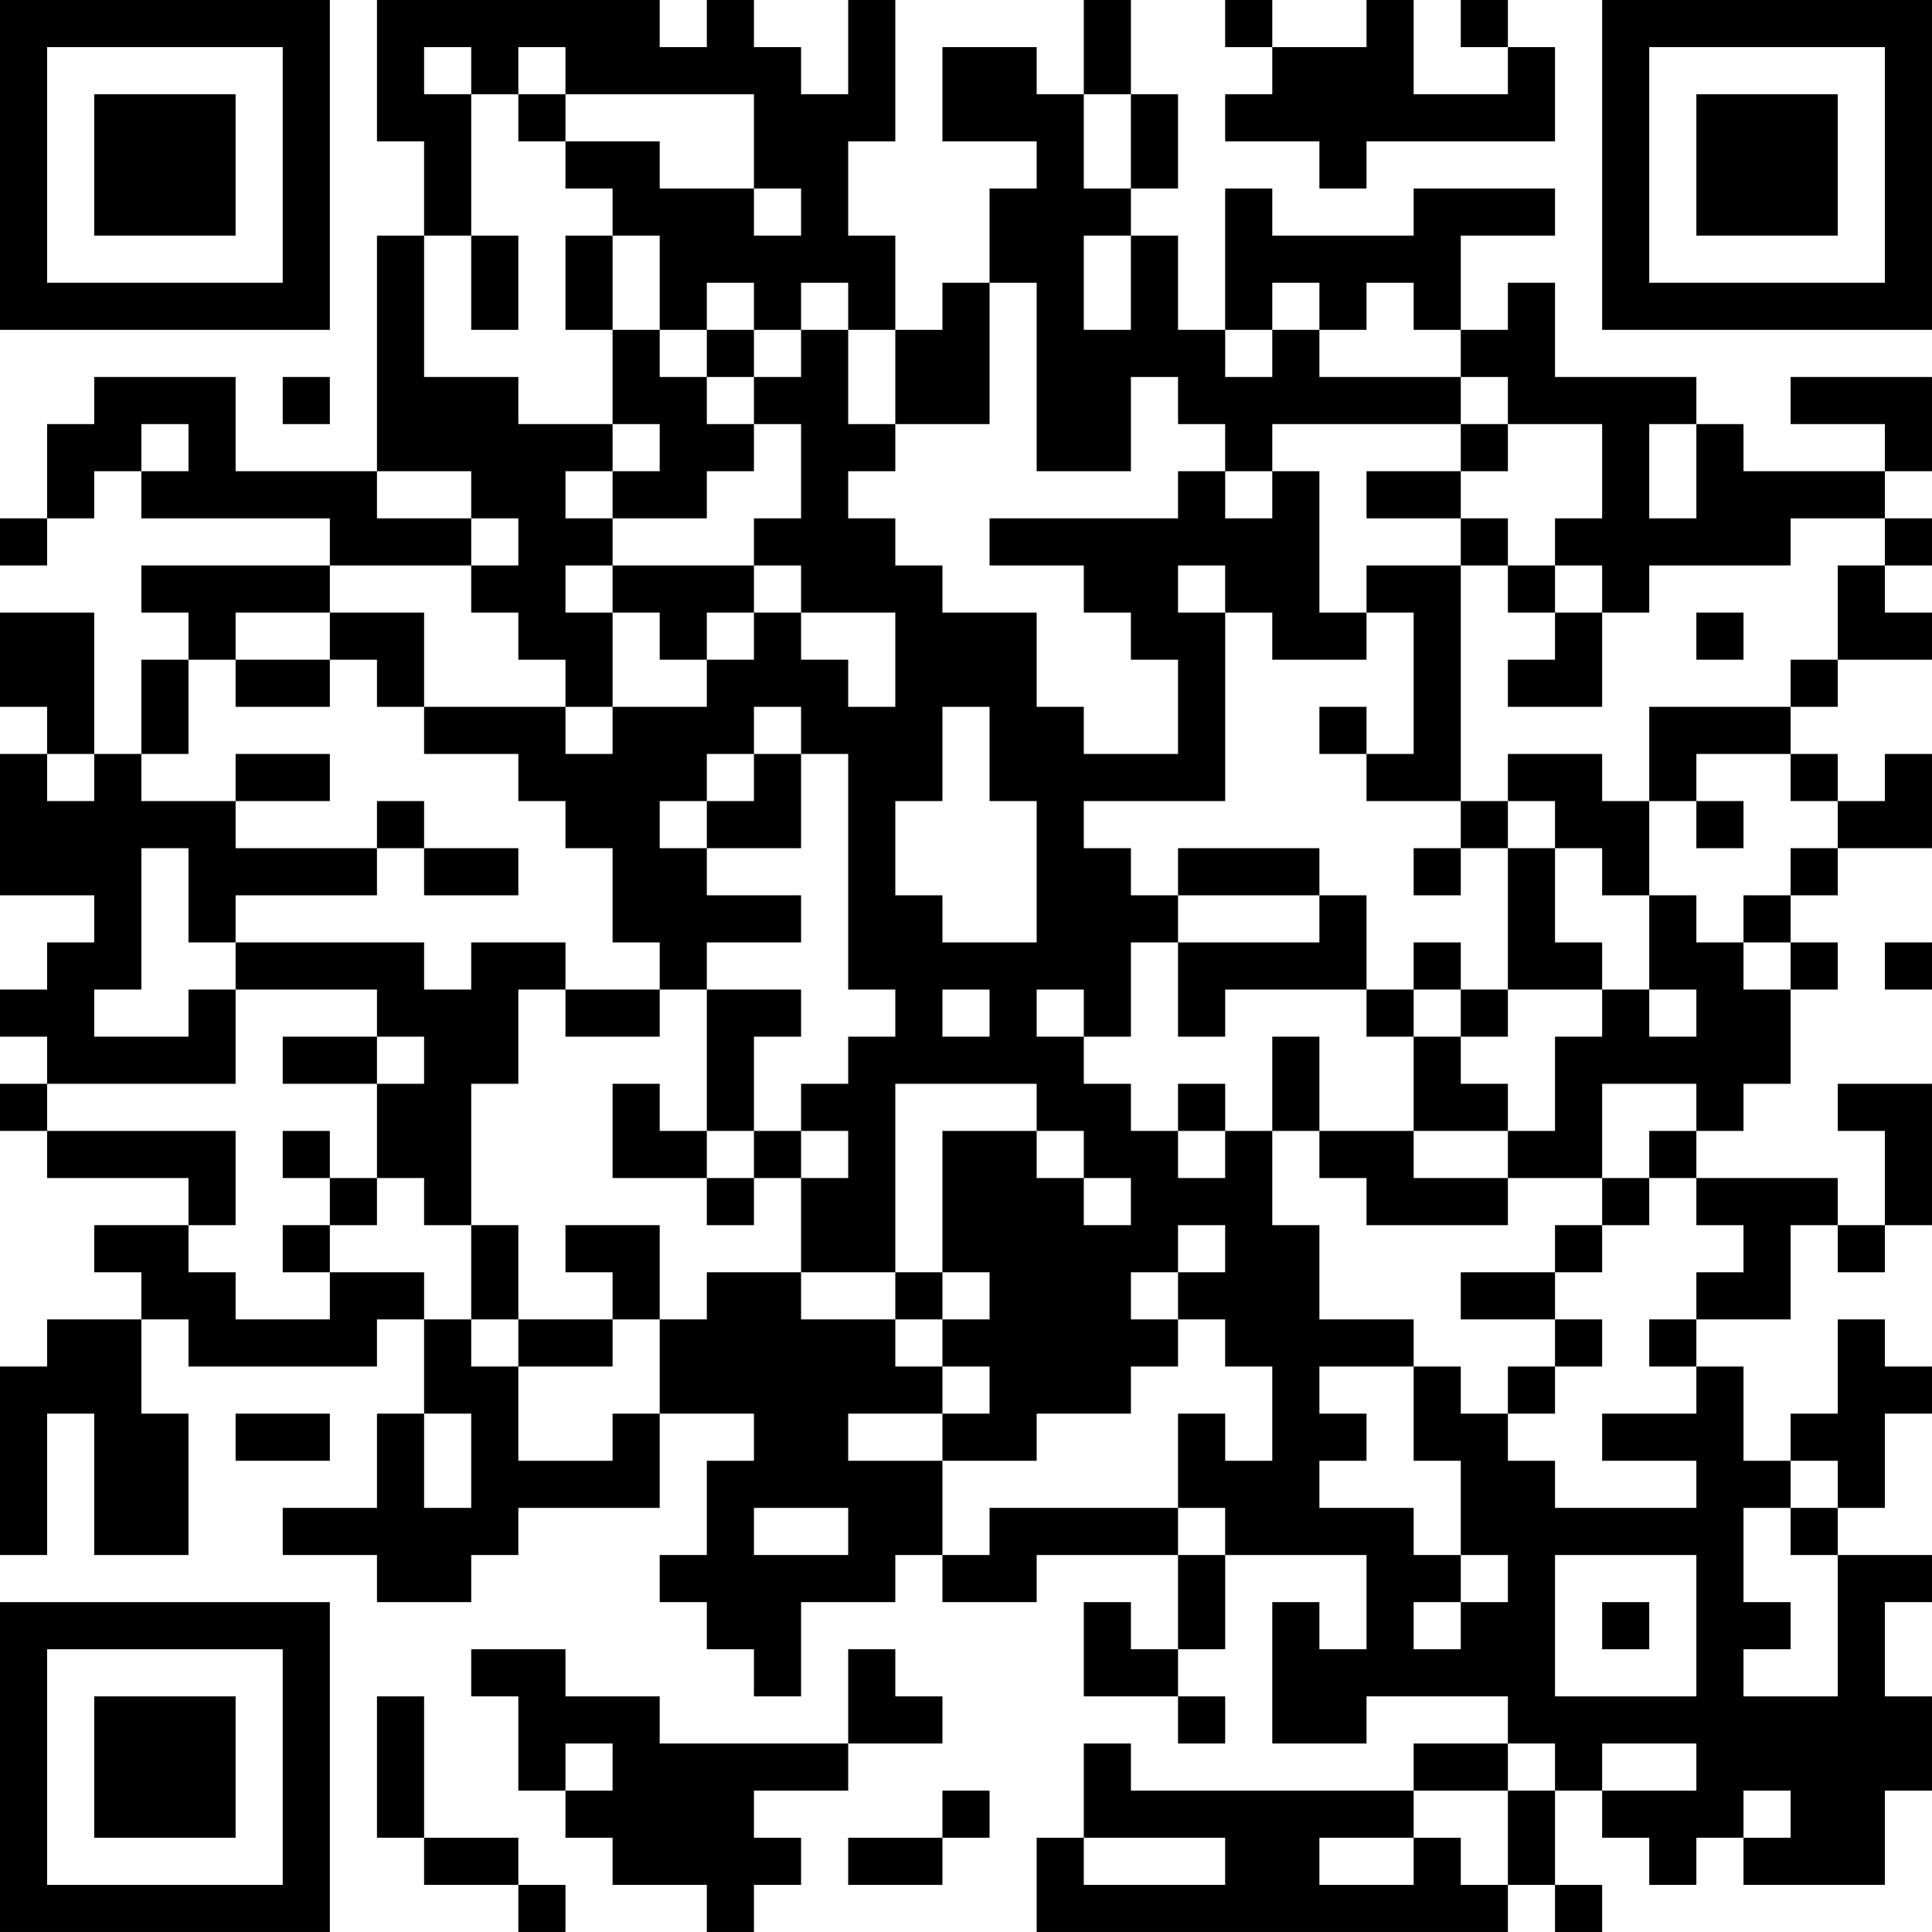 <?xml version="1.0" encoding="UTF-8"?>
<svg xmlns="http://www.w3.org/2000/svg" version="1.1" width="200" height="200" viewBox="0 0 200 200"><rect x="0" y="0" width="200" height="200" fill="#ffffff"/><g transform="scale(4.878)"><g transform="translate(0,0)"><path fill-rule="evenodd" d="M8 0L8 3L9 3L9 5L8 5L8 10L5 10L5 8L2 8L2 9L1 9L1 11L0 11L0 12L1 12L1 11L2 11L2 10L3 10L3 11L7 11L7 12L3 12L3 13L4 13L4 14L3 14L3 16L2 16L2 13L0 13L0 15L1 15L1 16L0 16L0 19L2 19L2 20L1 20L1 21L0 21L0 22L1 22L1 23L0 23L0 24L1 24L1 25L4 25L4 26L2 26L2 27L3 27L3 28L1 28L1 29L0 29L0 33L1 33L1 30L2 30L2 33L4 33L4 30L3 30L3 28L4 28L4 29L8 29L8 28L9 28L9 30L8 30L8 32L6 32L6 33L8 33L8 34L10 34L10 33L11 33L11 32L14 32L14 30L16 30L16 31L15 31L15 33L14 33L14 34L15 34L15 35L16 35L16 36L17 36L17 34L19 34L19 33L20 33L20 34L22 34L22 33L25 33L25 35L24 35L24 34L23 34L23 36L25 36L25 37L26 37L26 36L25 36L25 35L26 35L26 33L29 33L29 35L28 35L28 34L27 34L27 37L29 37L29 36L32 36L32 37L30 37L30 38L24 38L24 37L23 37L23 39L22 39L22 41L32 41L32 40L33 40L33 41L34 41L34 40L33 40L33 38L34 38L34 39L35 39L35 40L36 40L36 39L37 39L37 40L40 40L40 38L41 38L41 36L40 36L40 34L41 34L41 33L39 33L39 32L40 32L40 30L41 30L41 29L40 29L40 28L39 28L39 30L38 30L38 31L37 31L37 29L36 29L36 28L38 28L38 26L39 26L39 27L40 27L40 26L41 26L41 23L39 23L39 24L40 24L40 26L39 26L39 25L36 25L36 24L37 24L37 23L38 23L38 21L39 21L39 20L38 20L38 19L39 19L39 18L41 18L41 16L40 16L40 17L39 17L39 16L38 16L38 15L39 15L39 14L41 14L41 13L40 13L40 12L41 12L41 11L40 11L40 10L41 10L41 8L38 8L38 9L40 9L40 10L37 10L37 9L36 9L36 8L33 8L33 6L32 6L32 7L31 7L31 5L33 5L33 4L30 4L30 5L27 5L27 4L26 4L26 7L25 7L25 5L24 5L24 4L25 4L25 2L24 2L24 0L23 0L23 2L22 2L22 1L20 1L20 3L22 3L22 4L21 4L21 6L20 6L20 7L19 7L19 5L18 5L18 3L19 3L19 0L18 0L18 2L17 2L17 1L16 1L16 0L15 0L15 1L14 1L14 0ZM26 0L26 1L27 1L27 2L26 2L26 3L28 3L28 4L29 4L29 3L33 3L33 1L32 1L32 0L31 0L31 1L32 1L32 2L30 2L30 0L29 0L29 1L27 1L27 0ZM9 1L9 2L10 2L10 5L9 5L9 8L11 8L11 9L13 9L13 10L12 10L12 11L13 11L13 12L12 12L12 13L13 13L13 15L12 15L12 14L11 14L11 13L10 13L10 12L11 12L11 11L10 11L10 10L8 10L8 11L10 11L10 12L7 12L7 13L5 13L5 14L4 14L4 16L3 16L3 17L5 17L5 18L8 18L8 19L5 19L5 20L4 20L4 18L3 18L3 21L2 21L2 22L4 22L4 21L5 21L5 23L1 23L1 24L5 24L5 26L4 26L4 27L5 27L5 28L7 28L7 27L9 27L9 28L10 28L10 29L11 29L11 31L13 31L13 30L14 30L14 28L15 28L15 27L17 27L17 28L19 28L19 29L20 29L20 30L18 30L18 31L20 31L20 33L21 33L21 32L25 32L25 33L26 33L26 32L25 32L25 30L26 30L26 31L27 31L27 29L26 29L26 28L25 28L25 27L26 27L26 26L25 26L25 27L24 27L24 28L25 28L25 29L24 29L24 30L22 30L22 31L20 31L20 30L21 30L21 29L20 29L20 28L21 28L21 27L20 27L20 24L22 24L22 25L23 25L23 26L24 26L24 25L23 25L23 24L22 24L22 23L19 23L19 27L17 27L17 25L18 25L18 24L17 24L17 23L18 23L18 22L19 22L19 21L18 21L18 16L17 16L17 15L16 15L16 16L15 16L15 17L14 17L14 18L15 18L15 19L17 19L17 20L15 20L15 21L14 21L14 20L13 20L13 18L12 18L12 17L11 17L11 16L9 16L9 15L12 15L12 16L13 16L13 15L15 15L15 14L16 14L16 13L17 13L17 14L18 14L18 15L19 15L19 13L17 13L17 12L16 12L16 11L17 11L17 9L16 9L16 8L17 8L17 7L18 7L18 9L19 9L19 10L18 10L18 11L19 11L19 12L20 12L20 13L22 13L22 15L23 15L23 16L25 16L25 14L24 14L24 13L23 13L23 12L21 12L21 11L25 11L25 10L26 10L26 11L27 11L27 10L28 10L28 13L29 13L29 14L27 14L27 13L26 13L26 12L25 12L25 13L26 13L26 17L23 17L23 18L24 18L24 19L25 19L25 20L24 20L24 22L23 22L23 21L22 21L22 22L23 22L23 23L24 23L24 24L25 24L25 25L26 25L26 24L27 24L27 26L28 26L28 28L30 28L30 29L28 29L28 30L29 30L29 31L28 31L28 32L30 32L30 33L31 33L31 34L30 34L30 35L31 35L31 34L32 34L32 33L31 33L31 31L30 31L30 29L31 29L31 30L32 30L32 31L33 31L33 32L36 32L36 31L34 31L34 30L36 30L36 29L35 29L35 28L36 28L36 27L37 27L37 26L36 26L36 25L35 25L35 24L36 24L36 23L34 23L34 25L32 25L32 24L33 24L33 22L34 22L34 21L35 21L35 22L36 22L36 21L35 21L35 19L36 19L36 20L37 20L37 21L38 21L38 20L37 20L37 19L38 19L38 18L39 18L39 17L38 17L38 16L36 16L36 17L35 17L35 15L38 15L38 14L39 14L39 12L40 12L40 11L38 11L38 12L35 12L35 13L34 13L34 12L33 12L33 11L34 11L34 9L32 9L32 8L31 8L31 7L30 7L30 6L29 6L29 7L28 7L28 6L27 6L27 7L26 7L26 8L27 8L27 7L28 7L28 8L31 8L31 9L27 9L27 10L26 10L26 9L25 9L25 8L24 8L24 10L22 10L22 6L21 6L21 9L19 9L19 7L18 7L18 6L17 6L17 7L16 7L16 6L15 6L15 7L14 7L14 5L13 5L13 4L12 4L12 3L14 3L14 4L16 4L16 5L17 5L17 4L16 4L16 2L12 2L12 1L11 1L11 2L10 2L10 1ZM11 2L11 3L12 3L12 2ZM23 2L23 4L24 4L24 2ZM10 5L10 7L11 7L11 5ZM12 5L12 7L13 7L13 9L14 9L14 10L13 10L13 11L15 11L15 10L16 10L16 9L15 9L15 8L16 8L16 7L15 7L15 8L14 8L14 7L13 7L13 5ZM23 5L23 7L24 7L24 5ZM6 8L6 9L7 9L7 8ZM3 9L3 10L4 10L4 9ZM31 9L31 10L29 10L29 11L31 11L31 12L29 12L29 13L30 13L30 16L29 16L29 15L28 15L28 16L29 16L29 17L31 17L31 18L30 18L30 19L31 19L31 18L32 18L32 21L31 21L31 20L30 20L30 21L29 21L29 19L28 19L28 18L25 18L25 19L28 19L28 20L25 20L25 22L26 22L26 21L29 21L29 22L30 22L30 24L28 24L28 22L27 22L27 24L28 24L28 25L29 25L29 26L32 26L32 25L30 25L30 24L32 24L32 23L31 23L31 22L32 22L32 21L34 21L34 20L33 20L33 18L34 18L34 19L35 19L35 17L34 17L34 16L32 16L32 17L31 17L31 12L32 12L32 13L33 13L33 14L32 14L32 15L34 15L34 13L33 13L33 12L32 12L32 11L31 11L31 10L32 10L32 9ZM35 9L35 11L36 11L36 9ZM13 12L13 13L14 13L14 14L15 14L15 13L16 13L16 12ZM7 13L7 14L5 14L5 15L7 15L7 14L8 14L8 15L9 15L9 13ZM36 13L36 14L37 14L37 13ZM20 15L20 17L19 17L19 19L20 19L20 20L22 20L22 17L21 17L21 15ZM1 16L1 17L2 17L2 16ZM5 16L5 17L7 17L7 16ZM16 16L16 17L15 17L15 18L17 18L17 16ZM8 17L8 18L9 18L9 19L11 19L11 18L9 18L9 17ZM32 17L32 18L33 18L33 17ZM36 17L36 18L37 18L37 17ZM5 20L5 21L8 21L8 22L6 22L6 23L8 23L8 25L7 25L7 24L6 24L6 25L7 25L7 26L6 26L6 27L7 27L7 26L8 26L8 25L9 25L9 26L10 26L10 28L11 28L11 29L13 29L13 28L14 28L14 26L12 26L12 27L13 27L13 28L11 28L11 26L10 26L10 23L11 23L11 21L12 21L12 22L14 22L14 21L12 21L12 20L10 20L10 21L9 21L9 20ZM40 20L40 21L41 21L41 20ZM15 21L15 24L14 24L14 23L13 23L13 25L15 25L15 26L16 26L16 25L17 25L17 24L16 24L16 22L17 22L17 21ZM20 21L20 22L21 22L21 21ZM30 21L30 22L31 22L31 21ZM8 22L8 23L9 23L9 22ZM25 23L25 24L26 24L26 23ZM15 24L15 25L16 25L16 24ZM34 25L34 26L33 26L33 27L31 27L31 28L33 28L33 29L32 29L32 30L33 30L33 29L34 29L34 28L33 28L33 27L34 27L34 26L35 26L35 25ZM19 27L19 28L20 28L20 27ZM5 30L5 31L7 31L7 30ZM9 30L9 32L10 32L10 30ZM38 31L38 32L37 32L37 34L38 34L38 35L37 35L37 36L39 36L39 33L38 33L38 32L39 32L39 31ZM16 32L16 33L18 33L18 32ZM33 33L33 36L36 36L36 33ZM34 34L34 35L35 35L35 34ZM10 35L10 36L11 36L11 38L12 38L12 39L13 39L13 40L15 40L15 41L16 41L16 40L17 40L17 39L16 39L16 38L18 38L18 37L20 37L20 36L19 36L19 35L18 35L18 37L14 37L14 36L12 36L12 35ZM8 36L8 39L9 39L9 40L11 40L11 41L12 41L12 40L11 40L11 39L9 39L9 36ZM12 37L12 38L13 38L13 37ZM32 37L32 38L30 38L30 39L28 39L28 40L30 40L30 39L31 39L31 40L32 40L32 38L33 38L33 37ZM34 37L34 38L36 38L36 37ZM20 38L20 39L18 39L18 40L20 40L20 39L21 39L21 38ZM37 38L37 39L38 39L38 38ZM23 39L23 40L26 40L26 39ZM0 0L0 7L7 7L7 0ZM1 1L1 6L6 6L6 1ZM2 2L2 5L5 5L5 2ZM34 0L34 7L41 7L41 0ZM35 1L35 6L40 6L40 1ZM36 2L36 5L39 5L39 2ZM0 34L0 41L7 41L7 34ZM1 35L1 40L6 40L6 35ZM2 36L2 39L5 39L5 36Z" fill="#000000"/></g></g></svg>
